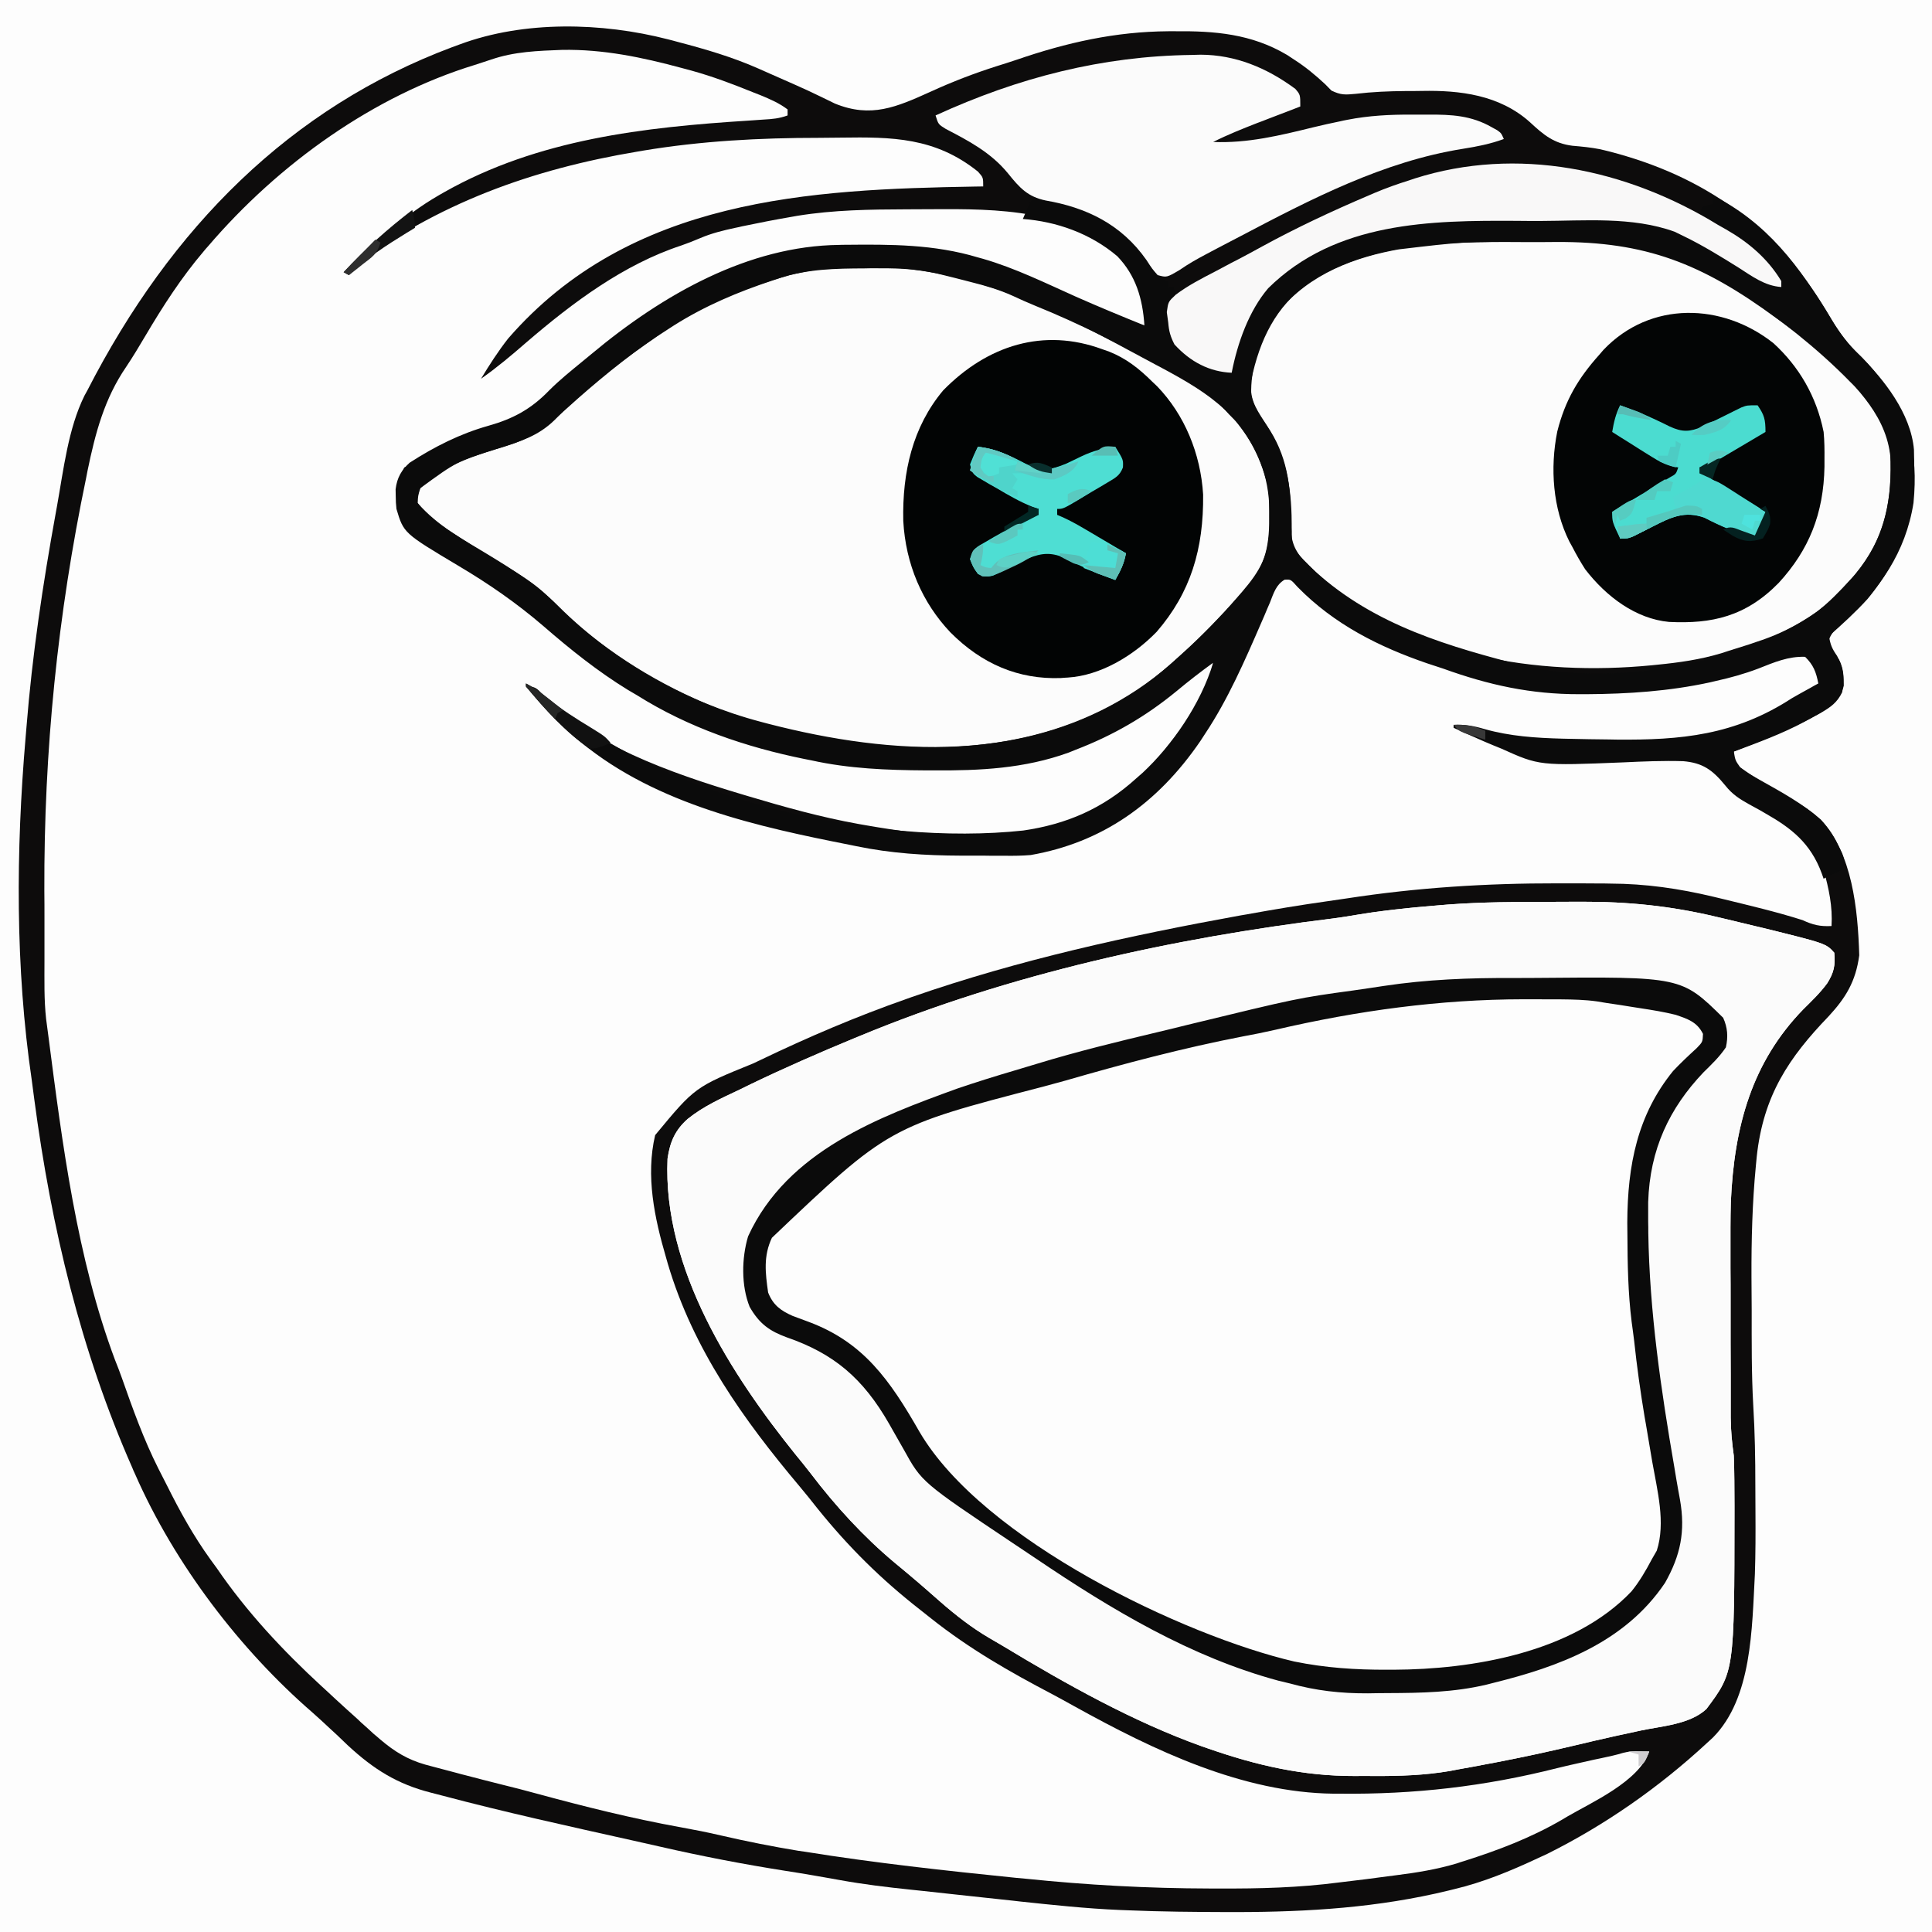 <?xml version="1.0" encoding="UTF-8"?>
<svg xmlns="http://www.w3.org/2000/svg" xmlns:xlink="http://www.w3.org/1999/xlink" width="64px" height="64px" viewBox="0 0 64 64" version="1.1">
<rect x="0" y="0" width="64" height="64" fill="#808080" stroke="none"/>
<g id="surface1">
<path style=" stroke:none;fill-rule:nonzero;fill:rgb(5.098%,4.706%,4.706%);fill-opacity:1;" d="M 0 0 C 21.121 0 42.238 0 64 0 C 64 21.121 64 42.238 64 64 C 42.879 64 21.762 64 0 64 C 0 42.879 0 21.762 0 0 Z M 0 0 "/>
<path style=" stroke:none;fill-rule:nonzero;fill:rgb(99.216%,99.216%,99.216%);fill-opacity:1;" d="M 18.625 1.652 C 19.988 1.629 21.273 1.898 22.59 2.254 C 22.695 2.281 22.801 2.309 22.91 2.34 C 23.602 2.531 24.262 2.781 24.93 3.051 C 25.016 3.086 25.098 3.117 25.188 3.152 C 25.516 3.289 25.797 3.406 26.09 3.625 C 26.09 3.691 26.09 3.754 26.09 3.824 C 25.812 3.926 25.586 3.945 25.293 3.961 C 25.184 3.969 25.078 3.977 24.965 3.984 C 24.906 3.988 24.848 3.992 24.789 3.996 C 21.355 4.215 17.82 4.605 14.707 6.371 C 14.652 6.402 14.598 6.434 14.543 6.465 C 13.395 7.125 12.414 8.039 11.469 9.016 C 11.512 8.984 11.551 8.953 11.594 8.918 C 14.492 6.715 17.664 5.602 21.109 5.023 C 21.168 5.012 21.227 5.004 21.289 4.992 C 23.23 4.668 25.172 4.566 27.133 4.566 C 27.375 4.562 27.621 4.562 27.863 4.559 C 29.543 4.535 30.977 4.547 32.395 5.684 C 32.57 5.879 32.57 5.879 32.57 6.176 C 32.434 6.176 32.434 6.176 32.297 6.18 C 26.859 6.273 20.879 6.551 16.832 11.215 C 16.504 11.633 16.215 12.082 15.934 12.547 C 16.457 12.18 16.945 11.77 17.434 11.344 C 18.988 10.008 20.668 8.758 22.566 8.133 C 22.781 8.059 22.98 7.98 23.188 7.891 C 23.57 7.727 23.957 7.633 24.359 7.547 C 24.438 7.531 24.512 7.516 24.59 7.496 C 25.129 7.383 25.672 7.277 26.215 7.184 C 26.316 7.168 26.316 7.168 26.418 7.148 C 27.621 6.953 28.82 6.938 30.031 6.934 C 30.316 6.934 30.602 6.93 30.883 6.93 C 32.969 6.918 35.57 6.91 37.199 8.598 C 37.625 9.117 37.93 9.672 37.93 10.391 C 37.926 10.52 37.918 10.648 37.91 10.781 C 37.18 10.637 36.516 10.332 35.832 10.016 C 35.605 9.914 35.379 9.809 35.152 9.707 C 35.098 9.684 35.043 9.656 34.984 9.629 C 33.754 9.07 33.754 9.07 32.48 8.656 C 32.414 8.637 32.344 8.617 32.273 8.598 C 31.184 8.297 30.129 8.199 29.008 8.203 C 28.789 8.203 28.57 8.199 28.352 8.199 C 27.109 8.191 25.863 8.316 24.691 8.789 C 24.625 8.816 24.562 8.84 24.496 8.867 C 22.617 9.621 20.93 10.695 19.348 12.055 C 19.215 12.168 19.086 12.281 18.953 12.391 C 18.695 12.609 18.438 12.832 18.184 13.051 C 18.125 13.098 18.07 13.145 18.012 13.195 C 17.883 13.309 17.758 13.426 17.633 13.547 C 17.383 13.754 17.148 13.855 16.855 13.965 C 16.691 14.027 16.691 14.027 16.523 14.094 C 16.23 14.199 15.938 14.293 15.641 14.391 C 15.039 14.59 14.504 14.898 13.949 15.219 C 13.656 15.387 13.656 15.387 13.395 15.484 C 13.168 15.91 13.172 16.379 13.219 16.859 C 13.52 17.711 14.406 18.156 15.082 18.566 C 16.059 19.168 16.984 19.809 17.875 20.559 C 21.398 23.484 25.332 25.379 29.801 25.402 C 29.926 25.406 29.926 25.406 30.055 25.406 C 30.234 25.406 30.41 25.406 30.586 25.406 C 30.852 25.41 31.117 25.41 31.383 25.414 C 32.852 25.426 34.25 25.281 35.645 24.734 C 35.734 24.699 35.82 24.668 35.91 24.633 C 37.207 24.117 38.305 23.363 39.398 22.445 C 39.984 21.953 39.984 21.953 40.188 21.953 C 40.004 23.004 39.312 23.918 38.699 24.699 C 38.602 24.824 38.602 24.824 38.508 24.957 C 37.621 26.113 36.434 26.969 35.109 27.344 C 34.965 27.387 34.965 27.387 34.82 27.426 C 32.832 27.906 30.711 27.691 28.719 27.344 C 28.586 27.32 28.586 27.32 28.449 27.297 C 27.203 27.074 25.988 26.734 24.773 26.371 C 24.672 26.34 24.672 26.34 24.566 26.309 C 22.207 25.602 19.551 24.68 17.684 22.836 C 17.684 23.102 18.043 23.371 18.203 23.551 C 19.547 25.012 21.168 25.855 22.938 26.461 C 23 26.484 23.059 26.504 23.121 26.527 C 24.84 27.125 26.594 27.582 28.367 27.934 C 28.52 27.965 28.52 27.965 28.676 27.996 C 29.797 28.219 30.914 28.246 32.047 28.25 C 32.289 28.25 32.531 28.254 32.773 28.258 C 34.988 28.273 37.004 27.621 38.625 25.855 C 38.707 25.766 38.789 25.676 38.871 25.582 C 38.977 25.465 38.977 25.465 39.082 25.344 C 40.375 23.82 41.164 21.859 41.98 19.988 C 42.02 19.902 42.059 19.812 42.098 19.723 C 42.129 19.648 42.164 19.57 42.195 19.492 C 42.289 19.309 42.289 19.309 42.461 19.113 C 42.836 19.125 43.082 19.445 43.355 19.699 C 45.207 21.379 47.547 22.02 49.816 22.641 C 49.875 22.656 49.938 22.676 50 22.691 C 50.488 22.828 50.945 22.863 51.449 22.863 C 51.566 22.863 51.566 22.863 51.688 22.863 C 51.855 22.863 52.02 22.863 52.188 22.863 C 52.434 22.859 52.684 22.863 52.93 22.863 C 54.297 22.863 55.633 22.754 56.969 22.414 C 57.055 22.395 57.137 22.371 57.223 22.352 C 57.836 22.195 58.418 21.996 59.004 21.75 C 59.289 21.652 59.5 21.621 59.797 21.66 C 59.969 21.797 59.969 21.797 60.098 21.98 C 60.145 22.039 60.188 22.098 60.234 22.156 C 60.324 22.348 60.324 22.348 60.332 22.543 C 60.125 22.961 59.605 23.105 59.227 23.285 C 58.988 23.402 58.75 23.52 58.512 23.648 C 56.848 24.535 55.414 24.637 53.605 24.586 C 53.34 24.582 53.07 24.578 52.805 24.578 C 51.566 24.57 50.336 24.555 49.121 24.27 C 48.855 24.199 48.855 24.199 48.59 24.207 C 48.945 24.355 49.301 24.5 49.656 24.645 C 49.758 24.684 49.859 24.727 49.965 24.77 C 50.109 24.828 50.109 24.828 50.258 24.887 C 50.348 24.926 50.438 24.961 50.527 25 C 50.934 25.148 51.289 25.199 51.715 25.184 C 51.816 25.18 51.914 25.176 52.016 25.176 C 52.121 25.172 52.227 25.168 52.336 25.164 C 52.617 25.156 52.902 25.152 53.184 25.145 C 53.48 25.141 53.777 25.133 54.07 25.121 C 56.293 25.039 56.293 25.039 56.914 25.641 C 56.988 25.73 57.059 25.82 57.137 25.91 C 57.492 26.348 57.957 26.566 58.426 26.828 C 60.074 27.77 60.074 27.77 60.41 28.816 C 60.582 29.438 60.711 30.023 60.672 30.676 C 60.293 30.695 60.059 30.641 59.711 30.48 C 58.84 30.203 57.953 29.996 57.074 29.781 C 56.973 29.758 56.871 29.734 56.766 29.707 C 55.621 29.434 54.512 29.273 53.34 29.27 C 53.215 29.266 53.094 29.266 52.973 29.266 C 52.582 29.262 52.188 29.262 51.797 29.262 C 51.73 29.262 51.664 29.262 51.594 29.262 C 49.242 29.258 46.938 29.402 44.605 29.762 C 44.398 29.793 44.195 29.824 43.988 29.852 C 43.098 29.977 42.211 30.125 41.324 30.285 C 41.199 30.309 41.199 30.309 41.074 30.328 C 37.395 30.996 33.766 31.789 30.207 33.027 C 30.145 33.051 30.082 33.07 30.02 33.094 C 28.371 33.672 26.77 34.355 25.184 35.117 C 25.105 35.156 25.027 35.191 24.945 35.23 C 23.02 36.012 23.02 36.012 21.703 37.602 C 21.383 38.953 21.684 40.359 22.062 41.652 C 22.082 41.723 22.102 41.789 22.121 41.859 C 22.961 44.707 24.652 47.055 26.465 49.211 C 26.676 49.461 26.879 49.715 27.082 49.973 C 28.117 51.258 29.199 52.324 30.469 53.316 C 30.594 53.418 30.719 53.516 30.844 53.613 C 32.109 54.617 33.445 55.383 34.848 56.117 C 35.098 56.25 35.344 56.387 35.59 56.523 C 38.246 57.996 41.164 59.383 44.172 59.418 C 44.238 59.418 44.309 59.418 44.379 59.418 C 46.848 59.445 49.176 59.18 51.59 58.57 C 51.996 58.469 52.406 58.383 52.816 58.289 C 52.957 58.262 53.098 58.23 53.238 58.199 C 53.297 58.184 53.355 58.172 53.414 58.16 C 53.531 58.133 53.648 58.102 53.766 58.066 C 53.949 58.016 54.113 58.012 54.305 58.016 C 54.41 58.016 54.52 58.02 54.633 58.02 C 54.305 59.008 52.719 59.707 51.918 60.176 C 51.859 60.211 51.801 60.246 51.742 60.281 C 50.707 60.883 49.625 61.293 48.504 61.648 C 48.422 61.672 48.344 61.699 48.262 61.727 C 47.594 61.926 46.926 62.035 46.238 62.121 C 46.059 62.145 45.879 62.168 45.699 62.191 C 45.391 62.234 45.078 62.273 44.766 62.309 C 44.629 62.324 44.492 62.344 44.355 62.359 C 43.035 62.531 41.727 62.566 40.398 62.559 C 40.293 62.559 40.184 62.559 40.074 62.559 C 38.031 62.555 36.008 62.445 33.969 62.234 C 33.82 62.223 33.82 62.223 33.668 62.207 C 31.328 61.969 28.988 61.715 26.66 61.34 C 26.586 61.332 26.516 61.32 26.441 61.309 C 25.586 61.168 24.738 61 23.895 60.805 C 23.445 60.699 23 60.613 22.551 60.531 C 20.945 60.242 19.355 59.844 17.773 59.414 C 17.395 59.309 17.008 59.211 16.625 59.117 C 16.219 59.016 15.812 58.91 15.41 58.805 C 15.32 58.781 15.23 58.762 15.141 58.734 C 14.871 58.664 14.602 58.594 14.332 58.52 C 14.25 58.496 14.168 58.477 14.082 58.453 C 13.508 58.289 13.078 58.031 12.605 57.629 C 12.531 57.562 12.453 57.5 12.371 57.43 C 12.277 57.344 12.277 57.344 12.18 57.254 C 12.07 57.156 12.07 57.156 11.957 57.055 C 11.848 56.949 11.848 56.949 11.73 56.844 C 11.656 56.777 11.582 56.711 11.504 56.641 C 11.258 56.418 11.012 56.191 10.77 55.965 C 10.699 55.902 10.699 55.902 10.633 55.84 C 9.371 54.676 8.172 53.398 7.18 51.945 C 7.109 51.848 7.039 51.754 6.969 51.656 C 6.414 50.887 5.961 50.07 5.531 49.207 C 5.438 49.02 5.34 48.832 5.246 48.648 C 4.758 47.68 4.395 46.664 4.031 45.629 C 3.961 45.434 3.887 45.238 3.809 45.047 C 2.547 41.676 2.066 37.906 1.602 34.316 C 1.578 34.129 1.551 33.941 1.527 33.75 C 1.457 33.113 1.473 32.465 1.473 31.824 C 1.473 31.676 1.473 31.527 1.473 31.379 C 1.473 31.07 1.473 30.758 1.473 30.445 C 1.473 30.133 1.473 29.82 1.469 29.508 C 1.453 24.867 1.91 20.359 2.852 15.84 C 2.867 15.762 2.883 15.684 2.898 15.602 C 3.16 14.332 3.461 13.203 4.18 12.152 C 4.406 11.816 4.609 11.473 4.816 11.125 C 5.402 10.133 6.008 9.195 6.742 8.332 C 6.789 8.273 6.836 8.219 6.887 8.164 C 9.254 5.395 12.406 3.168 15.723 2.152 C 15.902 2.094 16.086 2.035 16.27 1.973 C 17.043 1.707 17.816 1.684 18.625 1.652 Z M 18.625 1.652 "/>
<path style=" stroke:none;fill-rule:nonzero;fill:rgb(99.216%,99.216%,99.216%);fill-opacity:1;" d="M 0 0 C 21.121 0 42.238 0 64 0 C 64 21.121 64 42.238 64 64 C 42.879 64 21.762 64 0 64 C 0 42.879 0 21.762 0 0 Z M 15.234 1.469 C 15.109 1.516 15.109 1.516 14.98 1.562 C 9.633 3.566 5.668 7.52 2.891 12.938 C 2.859 12.992 2.828 13.051 2.797 13.109 C 2.258 14.199 2.105 15.562 1.887 16.773 C 1.867 16.879 1.867 16.879 1.848 16.988 C 1.418 19.352 1.066 21.707 0.875 24.109 C 0.867 24.215 0.855 24.32 0.848 24.43 C 0.527 28.176 0.504 32.055 1.051 35.773 C 1.078 35.992 1.109 36.207 1.137 36.426 C 1.699 40.668 2.68 44.762 4.379 48.613 C 4.422 48.719 4.422 48.719 4.473 48.828 C 5.797 51.844 7.977 54.672 10.348 56.727 C 10.551 56.906 10.75 57.09 10.949 57.277 C 11.012 57.336 11.078 57.395 11.145 57.457 C 11.27 57.574 11.395 57.695 11.516 57.812 C 12.383 58.617 13.168 59.102 14.27 59.383 C 14.391 59.414 14.512 59.445 14.633 59.477 C 16.734 60.035 18.859 60.5 20.98 60.973 C 21.273 61.039 21.57 61.105 21.863 61.172 C 23.242 61.488 24.621 61.754 26.012 61.973 C 26.617 62.066 27.223 62.172 27.828 62.281 C 28.605 62.422 29.387 62.516 30.172 62.598 C 30.309 62.613 30.445 62.629 30.582 62.641 C 30.941 62.68 31.297 62.719 31.656 62.758 C 31.945 62.789 32.238 62.82 32.527 62.852 C 32.879 62.891 33.227 62.926 33.578 62.965 C 33.645 62.973 33.711 62.98 33.777 62.988 C 34.879 63.105 35.977 63.223 37.082 63.27 C 37.176 63.273 37.27 63.277 37.363 63.281 C 38.465 63.328 39.566 63.336 40.668 63.34 C 40.828 63.34 40.828 63.34 40.992 63.34 C 43.352 63.336 45.664 63.191 47.977 62.629 C 48.074 62.605 48.074 62.605 48.168 62.582 C 49.137 62.352 50.043 61.977 50.953 61.551 C 51.051 61.504 51.148 61.461 51.25 61.414 C 53.156 60.465 54.949 59.219 56.559 57.727 C 56.621 57.672 56.68 57.613 56.746 57.555 C 58.039 56.25 58.035 53.953 58.133 52.141 C 58.156 51.461 58.156 50.781 58.152 50.102 C 58.152 49.805 58.148 49.508 58.148 49.215 C 58.148 48.32 58.133 47.434 58.078 46.543 C 58.02 45.5 58.027 44.457 58.027 43.418 C 58.023 43.043 58.023 42.668 58.02 42.293 C 58.016 41.066 58.047 39.855 58.164 38.633 C 58.176 38.527 58.184 38.418 58.195 38.309 C 58.414 36.285 59.262 35.031 60.574 33.668 C 61.137 33.059 61.473 32.52 61.59 31.645 C 61.543 30.105 61.359 28.27 60.316 27.148 C 59.707 26.617 59.012 26.238 58.324 25.852 C 58.246 25.809 58.168 25.766 58.09 25.719 C 58.02 25.68 57.953 25.641 57.879 25.602 C 57.695 25.48 57.566 25.375 57.434 25.188 C 57.434 25.09 57.434 24.996 57.434 24.895 C 57.484 24.875 57.535 24.855 57.59 24.836 C 58.461 24.496 59.332 24.152 60.164 23.695 C 60.25 23.648 60.25 23.648 60.336 23.602 C 60.641 23.426 60.859 23.273 61.023 22.934 C 61.098 22.559 61.098 22.195 60.922 21.855 C 60.801 21.68 60.801 21.68 60.672 21.523 C 60.586 21.367 60.586 21.367 60.59 21.176 C 60.711 20.883 60.895 20.746 61.121 20.551 C 62.25 19.543 63.129 18.301 63.387 16.66 C 63.551 14.957 63.227 13.863 62.273 12.531 C 62.02 12.195 61.762 11.906 61.461 11.625 C 61.055 11.242 60.789 10.785 60.496 10.289 C 58.688 7.301 56.16 5.688 53.012 4.945 C 52.703 4.883 52.398 4.855 52.086 4.828 C 51.477 4.75 51.141 4.477 50.676 4.043 C 49.668 3.141 48.355 2.988 47.109 3.012 C 46.926 3.016 46.746 3.016 46.566 3.016 C 46.008 3.02 45.457 3.043 44.902 3.109 C 44.562 3.141 44.418 3.152 44.105 3 C 44.004 2.898 44.004 2.898 43.902 2.793 C 43.57 2.484 43.25 2.219 42.879 1.98 C 42.754 1.898 42.754 1.898 42.629 1.816 C 41.449 1.117 40.227 1.023 38.918 1.035 C 38.812 1.035 38.812 1.035 38.707 1.035 C 36.949 1.047 35.344 1.406 33.664 1.984 C 33.453 2.055 33.234 2.125 33.02 2.191 C 32.27 2.43 31.547 2.707 30.824 3.039 C 29.691 3.551 28.852 3.918 27.656 3.43 C 27.512 3.359 27.367 3.289 27.223 3.219 C 26.66 2.941 26.086 2.699 25.516 2.445 C 25.383 2.387 25.25 2.328 25.121 2.27 C 24.254 1.887 23.367 1.629 22.461 1.391 C 22.352 1.359 22.238 1.332 22.121 1.301 C 19.941 0.742 17.371 0.676 15.234 1.469 Z M 15.234 1.469 "/>
<path style=" stroke:none;fill-rule:nonzero;fill:rgb(99.216%,99.216%,99.216%);fill-opacity:1;" d="M 51.379 29.875 C 51.711 29.875 52.043 29.871 52.375 29.871 C 53.922 29.867 55.344 30.008 56.859 30.371 C 57.023 30.41 57.023 30.41 57.191 30.449 C 57.508 30.523 57.82 30.602 58.133 30.676 C 58.215 30.695 58.293 30.715 58.379 30.734 C 60.488 31.254 60.488 31.254 60.762 31.559 C 60.805 31.984 60.746 32.223 60.531 32.57 C 60.293 32.895 60.008 33.164 59.73 33.441 C 58.039 35.184 57.445 37.301 57.336 39.828 C 57.32 40.379 57.324 40.93 57.324 41.48 C 57.324 41.656 57.324 41.828 57.324 42 C 57.328 42.363 57.328 42.723 57.328 43.082 C 57.328 43.543 57.328 44.004 57.328 44.465 C 57.328 44.82 57.332 45.18 57.332 45.535 C 57.332 45.707 57.332 45.875 57.332 46.047 C 57.332 46.281 57.332 46.52 57.332 46.754 C 57.332 46.824 57.332 46.895 57.332 46.965 C 57.336 47.391 57.375 47.801 57.434 48.219 C 57.457 48.766 57.453 49.316 57.457 49.863 C 57.457 49.941 57.457 50.02 57.457 50.098 C 57.453 55.375 57.453 55.375 56.527 56.613 C 55.98 57.125 55.039 57.18 54.363 57.324 C 54.129 57.375 53.891 57.426 53.656 57.477 C 53.598 57.492 53.539 57.504 53.477 57.516 C 53.039 57.613 52.602 57.715 52.164 57.82 C 51.293 58.027 50.422 58.215 49.547 58.383 C 49.445 58.402 49.344 58.422 49.238 58.441 C 48.938 58.5 48.633 58.555 48.328 58.609 C 48.227 58.629 48.125 58.648 48.02 58.668 C 47.188 58.809 46.371 58.836 45.527 58.832 C 45.309 58.828 45.086 58.832 44.867 58.832 C 43.176 58.836 41.629 58.484 40.023 57.922 C 39.957 57.898 39.891 57.879 39.82 57.852 C 37.539 57.035 35.32 55.793 33.215 54.52 C 33.07 54.434 32.922 54.348 32.773 54.262 C 32.18 53.914 31.656 53.504 31.129 53.043 C 30.969 52.902 30.809 52.762 30.648 52.621 C 30.57 52.555 30.496 52.488 30.418 52.422 C 30.152 52.195 29.887 51.973 29.621 51.754 C 28.605 50.902 27.676 49.891 26.855 48.809 C 26.688 48.59 26.516 48.383 26.344 48.172 C 24.266 45.586 21.949 42.055 22.113 38.383 C 22.195 37.812 22.375 37.426 22.781 37.066 C 23.309 36.641 23.91 36.375 24.504 36.094 C 24.629 36.031 24.754 35.973 24.879 35.91 C 26 35.371 27.133 34.875 28.277 34.402 C 28.344 34.375 28.41 34.348 28.477 34.32 C 33.457 32.254 38.879 31.074 44.152 30.426 C 44.457 30.387 44.758 30.336 45.062 30.285 C 45.586 30.199 46.113 30.137 46.645 30.082 C 46.719 30.074 46.789 30.066 46.867 30.059 C 47.121 30.035 47.375 30.012 47.629 29.992 C 47.789 29.977 47.789 29.977 47.953 29.965 C 49.094 29.879 50.234 29.875 51.379 29.875 Z M 51.379 29.875 "/>
<path style=" stroke:none;fill-rule:nonzero;fill:rgb(98.431%,98.431%,98.431%);fill-opacity:1;" d="M 51.379 29.875 C 51.711 29.875 52.043 29.871 52.375 29.871 C 53.922 29.867 55.344 30.008 56.859 30.371 C 57.023 30.41 57.023 30.41 57.191 30.449 C 57.508 30.523 57.82 30.602 58.133 30.676 C 58.215 30.695 58.293 30.715 58.379 30.734 C 60.488 31.254 60.488 31.254 60.762 31.559 C 60.805 31.984 60.746 32.223 60.531 32.57 C 60.293 32.895 60.008 33.164 59.73 33.441 C 58.039 35.184 57.445 37.301 57.336 39.828 C 57.32 40.379 57.324 40.93 57.324 41.48 C 57.324 41.656 57.324 41.828 57.324 42 C 57.328 42.363 57.328 42.723 57.328 43.082 C 57.328 43.543 57.328 44.004 57.328 44.465 C 57.328 44.82 57.332 45.18 57.332 45.535 C 57.332 45.707 57.332 45.875 57.332 46.047 C 57.332 46.281 57.332 46.52 57.332 46.754 C 57.332 46.824 57.332 46.895 57.332 46.965 C 57.336 47.391 57.375 47.801 57.434 48.219 C 57.457 48.766 57.453 49.316 57.457 49.863 C 57.457 49.941 57.457 50.02 57.457 50.098 C 57.453 55.375 57.453 55.375 56.527 56.613 C 55.98 57.125 55.039 57.18 54.363 57.324 C 54.129 57.375 53.891 57.426 53.656 57.477 C 53.598 57.492 53.539 57.504 53.477 57.516 C 53.039 57.613 52.602 57.715 52.164 57.82 C 51.293 58.027 50.422 58.215 49.547 58.383 C 49.445 58.402 49.344 58.422 49.238 58.441 C 48.938 58.5 48.633 58.555 48.328 58.609 C 48.227 58.629 48.125 58.648 48.02 58.668 C 47.188 58.809 46.371 58.836 45.527 58.832 C 45.309 58.828 45.086 58.832 44.867 58.832 C 43.176 58.836 41.629 58.484 40.023 57.922 C 39.957 57.898 39.891 57.879 39.82 57.852 C 37.539 57.035 35.32 55.793 33.215 54.52 C 33.07 54.434 32.922 54.348 32.773 54.262 C 32.18 53.914 31.656 53.504 31.129 53.043 C 30.969 52.902 30.809 52.762 30.648 52.621 C 30.57 52.555 30.496 52.488 30.418 52.422 C 30.152 52.195 29.887 51.973 29.621 51.754 C 28.605 50.902 27.676 49.891 26.855 48.809 C 26.688 48.59 26.516 48.383 26.344 48.172 C 24.266 45.586 21.949 42.055 22.113 38.383 C 22.195 37.812 22.375 37.426 22.781 37.066 C 23.309 36.641 23.91 36.375 24.504 36.094 C 24.629 36.031 24.754 35.973 24.879 35.91 C 26 35.371 27.133 34.875 28.277 34.402 C 28.344 34.375 28.41 34.348 28.477 34.32 C 33.457 32.254 38.879 31.074 44.152 30.426 C 44.457 30.387 44.758 30.336 45.062 30.285 C 45.586 30.199 46.113 30.137 46.645 30.082 C 46.719 30.074 46.789 30.066 46.867 30.059 C 47.121 30.035 47.375 30.012 47.629 29.992 C 47.789 29.977 47.789 29.977 47.953 29.965 C 49.094 29.879 50.234 29.875 51.379 29.875 Z M 42.246 34.113 C 41.891 34.195 41.535 34.266 41.176 34.332 C 39.195 34.715 37.234 35.234 35.289 35.797 C 35.047 35.863 34.801 35.93 34.559 35.996 C 29.441 37.324 29.441 37.324 25.57 41.004 C 25.285 41.609 25.352 42.164 25.445 42.816 C 25.613 43.242 25.871 43.418 26.254 43.59 C 26.438 43.66 26.617 43.727 26.801 43.793 C 28.602 44.469 29.473 45.707 30.461 47.434 C 32.57 51.031 39.234 54.191 42.871 55.039 C 43.902 55.25 44.91 55.316 45.957 55.312 C 46.031 55.312 46.102 55.312 46.172 55.312 C 48.727 55.301 52.098 54.766 54.043 52.719 C 54.309 52.391 54.52 52.031 54.719 51.652 C 54.773 51.559 54.828 51.465 54.883 51.367 C 55.184 50.438 54.898 49.367 54.734 48.43 C 54.664 48.016 54.594 47.598 54.523 47.18 C 54.508 47.102 54.496 47.02 54.48 46.938 C 54.34 46.098 54.223 45.258 54.133 44.414 C 54.105 44.207 54.082 44 54.051 43.793 C 53.93 42.828 53.914 41.863 53.91 40.887 C 53.91 40.695 53.91 40.695 53.906 40.504 C 53.914 38.582 54.246 36.93 55.422 35.48 C 55.672 35.215 55.938 34.965 56.207 34.719 C 56.402 34.516 56.402 34.516 56.414 34.25 C 56.215 33.844 55.891 33.75 55.508 33.617 C 55.129 33.523 54.75 33.461 54.363 33.402 C 54.266 33.387 54.164 33.371 54.062 33.355 C 53.785 33.309 53.508 33.266 53.23 33.227 C 53.121 33.207 53.012 33.191 52.898 33.172 C 52.504 33.117 52.113 33.109 51.719 33.105 C 51.641 33.105 51.562 33.105 51.484 33.105 C 51.234 33.102 50.984 33.102 50.734 33.102 C 50.648 33.102 50.566 33.102 50.477 33.102 C 47.695 33.105 44.969 33.48 42.246 34.113 Z M 42.246 34.113 "/>
<path style=" stroke:none;fill-rule:nonzero;fill:rgb(98.824%,98.824%,98.824%);fill-opacity:1;" d="M 32.48 9.41 C 32.586 9.441 32.586 9.441 32.691 9.473 C 34.629 10.07 36.484 11.117 38.293 12.086 C 38.426 12.156 38.426 12.156 38.559 12.227 C 40.07 13.043 41.273 13.812 41.875 15.672 C 41.906 15.773 41.906 15.773 41.938 15.879 C 41.965 15.973 41.996 16.07 42.023 16.172 C 42.047 16.488 42.043 16.809 42.047 17.129 C 42.051 17.258 42.051 17.258 42.051 17.391 C 42.059 18.367 41.742 18.91 41.148 19.602 C 41.109 19.648 41.066 19.699 41.023 19.746 C 40.402 20.473 39.758 21.141 39.047 21.758 C 38.969 21.832 38.887 21.902 38.805 21.977 C 35.875 24.539 32.219 25.051 28.598 24.621 C 26.777 24.367 24.914 23.992 23.199 23.227 C 23.137 23.199 23.074 23.172 23.008 23.141 C 21.238 22.34 19.543 21.207 18.141 19.75 C 17.711 19.324 17.219 19.035 16.719 18.73 C 16.523 18.613 16.328 18.492 16.133 18.371 C 16.039 18.312 15.945 18.258 15.848 18.195 C 15.5 17.984 15.16 17.762 14.816 17.539 C 14.723 17.473 14.625 17.41 14.523 17.344 C 14.254 17.137 14.039 16.949 13.832 16.66 C 13.824 16.406 13.824 16.406 13.922 16.172 C 14.652 15.395 15.797 15.074 16.75 14.781 C 17.523 14.539 18.047 14.227 18.648 13.625 C 18.895 13.398 19.145 13.176 19.398 12.957 C 19.465 12.898 19.531 12.836 19.602 12.777 C 20.227 12.238 20.879 11.75 21.551 11.285 C 21.695 11.188 21.836 11.082 21.98 10.98 C 23.156 10.168 24.492 9.605 25.828 9.211 C 25.93 9.18 26.035 9.148 26.141 9.117 C 28.191 8.609 30.473 8.801 32.48 9.41 Z M 32.48 9.41 "/>
<path style=" stroke:none;fill-rule:nonzero;fill:rgb(98.824%,98.824%,98.824%);fill-opacity:1;" d="M 50.902 8.012 C 51.211 8.012 51.52 8.008 51.828 8.008 C 53.91 7.996 55.559 8.207 57.352 9.457 C 57.438 9.52 57.523 9.578 57.613 9.641 C 58.914 10.547 60.152 11.488 61.285 12.645 C 61.348 12.703 61.41 12.766 61.477 12.828 C 61.988 13.352 62.543 14.199 62.617 14.992 C 62.684 16.598 62.465 17.785 61.461 19.016 C 61.402 19.09 61.344 19.164 61.281 19.238 C 60.422 20.262 59.348 20.891 58.156 21.273 C 58.086 21.297 58.012 21.32 57.938 21.348 C 57.711 21.422 57.484 21.492 57.258 21.562 C 57.18 21.586 57.098 21.613 57.016 21.641 C 56.312 21.852 55.617 21.949 54.895 22.02 C 54.805 22.031 54.805 22.031 54.711 22.039 C 50.953 22.402 46.641 21.777 43.617 18.98 C 42.832 18.203 42.832 18.203 42.793 17.832 C 42.793 17.758 42.793 17.68 42.793 17.602 C 42.789 17.52 42.789 17.434 42.789 17.348 C 42.789 17.254 42.785 17.164 42.785 17.07 C 42.75 15.852 42.523 14.934 41.867 13.941 C 41.57 13.484 41.391 13.18 41.445 12.609 C 41.734 11.227 42.27 10.156 43.344 9.375 C 45.582 7.902 48.395 8.02 50.902 8.012 Z M 50.902 8.012 "/>
<path style=" stroke:none;fill-rule:nonzero;fill:rgb(4.314%,4.314%,4.314%);fill-opacity:1;" d="M 56.734 6.469 C 58.527 7.379 59.594 8.785 60.672 10.586 C 60.957 11.055 61.246 11.426 61.625 11.797 C 62.398 12.559 63.297 13.688 63.402 14.891 C 63.469 16.859 63.086 18.367 61.863 19.844 C 61.461 20.285 61.027 20.68 60.586 21.07 C 60.637 21.363 60.684 21.48 60.855 21.727 C 61.043 22.09 61.066 22.305 61.078 22.715 C 60.965 23.164 60.641 23.387 60.297 23.621 C 60.188 23.684 60.078 23.742 59.969 23.805 C 59.906 23.836 59.848 23.871 59.789 23.902 C 59.031 24.309 58.23 24.602 57.434 24.895 C 57.484 25.188 57.484 25.188 57.645 25.418 C 58.199 25.816 58.777 26.156 59.367 26.484 C 60.023 26.855 60.543 27.254 60.891 28 C 60.938 28.09 60.98 28.184 61.027 28.277 C 61.109 28.52 61.109 28.52 61.023 28.816 C 60.809 28.926 60.809 28.926 60.586 29.012 C 60.527 29.043 60.469 29.074 60.41 29.109 C 60.391 29.051 60.371 28.992 60.348 28.934 C 59.98 27.93 59.336 27.43 58.488 26.949 C 58.426 26.914 58.363 26.879 58.301 26.84 C 58.176 26.77 58.051 26.703 57.93 26.637 C 57.617 26.461 57.387 26.316 57.152 26.02 C 56.727 25.5 56.402 25.27 55.758 25.215 C 55.102 25.195 54.441 25.223 53.785 25.254 C 50.996 25.367 50.996 25.367 49.73 24.797 C 49.645 24.762 49.559 24.727 49.469 24.691 C 49.258 24.605 49.055 24.516 48.848 24.422 C 48.781 24.391 48.711 24.363 48.641 24.332 C 48.477 24.258 48.316 24.184 48.152 24.109 C 48.152 24.078 48.152 24.047 48.152 24.012 C 48.52 23.992 48.824 24.047 49.18 24.152 C 50.027 24.391 50.879 24.445 51.754 24.469 C 51.812 24.469 51.875 24.473 51.938 24.473 C 52.406 24.484 52.871 24.492 53.336 24.496 C 53.438 24.496 53.438 24.496 53.543 24.5 C 55.684 24.52 57.469 24.359 59.359 23.129 C 59.527 23.031 59.699 22.938 59.867 22.844 C 59.938 22.805 60.012 22.766 60.082 22.723 C 60.133 22.695 60.184 22.668 60.234 22.641 C 60.16 22.254 60.07 22.027 59.797 21.758 C 59.238 21.738 58.77 21.941 58.246 22.148 C 57.781 22.324 57.316 22.453 56.836 22.559 C 56.738 22.582 56.738 22.582 56.641 22.605 C 55.293 22.898 53.93 22.988 52.562 22.996 C 52.441 22.996 52.441 22.996 52.316 22.996 C 50.719 23 49.32 22.695 47.805 22.148 C 47.625 22.09 47.449 22.031 47.273 21.973 C 45.703 21.434 44.207 20.695 42.98 19.441 C 42.758 19.191 42.758 19.191 42.555 19.203 C 42.273 19.367 42.191 19.648 42.07 19.957 C 42.008 20.102 41.945 20.242 41.887 20.387 C 41.852 20.465 41.82 20.543 41.785 20.621 C 41.234 21.891 40.676 23.172 39.922 24.305 C 39.871 24.387 39.816 24.469 39.762 24.551 C 38.332 26.641 36.488 27.914 34.145 28.324 C 33.859 28.348 33.578 28.352 33.293 28.348 C 33.215 28.348 33.137 28.348 33.055 28.348 C 32.891 28.348 32.73 28.348 32.566 28.344 C 32.32 28.344 32.07 28.344 31.824 28.344 C 30.652 28.34 29.52 28.27 28.367 28.031 C 28.305 28.02 28.238 28.004 28.176 27.992 C 25.152 27.395 21.773 26.664 19.262 24.602 C 19.18 24.535 19.102 24.469 19.02 24.402 C 18.438 23.902 17.93 23.324 17.422 22.738 C 17.738 22.738 17.77 22.793 17.996 23.02 C 21.902 26.516 28.996 28.039 33.898 27.512 C 35.316 27.305 36.527 26.797 37.648 25.777 C 37.715 25.719 37.781 25.66 37.848 25.602 C 38.828 24.691 39.781 23.312 40.188 21.953 C 39.773 22.254 39.375 22.562 38.98 22.891 C 37.941 23.746 36.863 24.363 35.645 24.832 C 35.562 24.863 35.484 24.895 35.402 24.93 C 33.938 25.461 32.453 25.531 30.926 25.52 C 30.793 25.52 30.793 25.52 30.66 25.52 C 29.383 25.512 28.133 25.465 26.879 25.188 C 26.801 25.172 26.723 25.156 26.641 25.141 C 24.715 24.75 22.809 24.105 21.102 23.031 C 21 22.973 20.898 22.914 20.797 22.852 C 19.809 22.246 18.895 21.516 18.004 20.742 C 17.109 19.973 16.18 19.332 15.184 18.742 C 13.371 17.66 13.371 17.66 13.133 16.859 C 13.113 16.652 13.113 16.652 13.109 16.43 C 13.105 16.32 13.105 16.32 13.105 16.207 C 13.152 15.82 13.301 15.57 13.57 15.328 C 14.398 14.793 15.246 14.367 16.176 14.105 C 16.98 13.879 17.586 13.562 18.195 12.93 C 18.539 12.586 18.91 12.289 19.281 11.984 C 19.387 11.898 19.492 11.812 19.598 11.723 C 21.961 9.75 24.797 8.145 27.801 8.113 C 27.871 8.109 27.941 8.109 28.012 8.109 C 29.504 8.094 30.941 8.09 32.395 8.527 C 32.48 8.551 32.48 8.551 32.566 8.574 C 33.621 8.879 34.629 9.375 35.641 9.828 C 36.391 10.16 37.148 10.473 37.91 10.781 C 37.852 9.883 37.621 9.121 37.012 8.488 C 36.121 7.73 34.992 7.336 33.883 7.254 C 34.133 6.676 34.133 6.676 34.234 6.566 C 35.34 6.457 36.625 7.059 37.461 7.836 C 37.793 8.195 38.09 8.59 38.348 9.016 C 38.348 9.082 38.348 9.145 38.348 9.211 C 38.465 9.246 38.578 9.277 38.699 9.312 C 38.699 9.375 38.699 9.441 38.699 9.508 C 38.754 9.508 38.812 9.508 38.871 9.508 C 38.902 9.605 38.93 9.699 38.961 9.801 C 38.902 9.867 38.844 9.93 38.785 9.996 C 38.75 10.492 38.797 10.906 38.961 11.367 C 39.402 11.91 40.164 12.23 40.801 12.348 C 40.809 12.234 40.816 12.121 40.824 12.004 C 40.941 10.957 41.531 9.93 42.215 9.23 C 44.562 7.203 47.605 7.203 50.434 7.223 C 50.699 7.223 50.965 7.223 51.23 7.223 C 54.805 7.215 54.805 7.215 55.984 7.84 C 56.059 7.879 56.137 7.918 56.215 7.957 C 56.816 8.266 57.398 8.617 57.973 8.988 C 58.312 9.211 58.629 9.383 59.008 9.508 C 58.277 8.371 57.387 7.785 56.297 7.156 C 56.324 7.059 56.352 6.961 56.383 6.859 C 56.562 6.793 56.562 6.793 56.734 6.762 C 56.734 6.664 56.734 6.57 56.734 6.469 Z M 46.324 8.262 C 46.258 8.277 46.188 8.289 46.117 8.301 C 44.605 8.602 43.148 9.215 42.148 10.578 C 41.715 11.289 41.418 12.223 41.449 13.09 C 41.531 13.484 41.73 13.766 41.953 14.082 C 42.637 15.055 42.773 16.094 42.754 17.301 C 42.758 17.863 42.832 18.168 43.191 18.57 C 45.141 20.531 47.574 21.297 50.078 21.953 C 50.152 21.973 50.227 21.996 50.305 22.016 C 53.27 22.766 57.633 22.059 60.195 20.262 C 60.59 19.949 60.941 19.59 61.285 19.211 C 61.371 19.121 61.371 19.121 61.457 19.027 C 62.355 17.98 62.66 16.715 62.633 15.301 C 62.566 13.836 61.508 12.844 60.594 11.922 C 60.148 11.488 59.656 11.133 59.164 10.773 C 59.059 10.699 58.953 10.621 58.848 10.543 C 56.375 8.727 54.52 8 51.555 8.016 C 51.242 8.02 50.93 8.02 50.617 8.02 C 48.465 8.008 48.465 8.008 46.324 8.262 Z M 25.828 9.211 C 25.75 9.238 25.668 9.266 25.586 9.293 C 24.445 9.672 23.363 10.125 22.324 10.781 C 22.27 10.816 22.215 10.852 22.16 10.887 C 21.094 11.562 20.109 12.352 19.145 13.199 C 19.094 13.246 19.043 13.293 18.988 13.34 C 18.773 13.527 18.562 13.719 18.359 13.926 C 17.824 14.445 17.23 14.625 16.562 14.836 C 15.141 15.281 15.141 15.281 13.922 16.172 C 13.848 16.426 13.848 16.426 13.832 16.66 C 14.496 17.422 15.336 17.867 16.16 18.367 C 16.992 18.875 17.789 19.367 18.496 20.078 C 20.387 21.969 22.754 23.266 25.215 23.914 C 25.293 23.934 25.371 23.957 25.453 23.977 C 29.559 25.035 34.117 25.316 37.84 22.754 C 38.262 22.449 38.656 22.113 39.047 21.758 C 39.094 21.715 39.141 21.672 39.188 21.629 C 39.836 21.039 40.441 20.41 41.035 19.754 C 41.094 19.688 41.152 19.621 41.215 19.555 C 41.961 18.715 42.051 18.078 42.051 16.926 C 42.035 15.738 41.652 14.832 40.941 13.953 C 40.867 13.879 40.789 13.801 40.711 13.723 C 40.668 13.672 40.621 13.621 40.574 13.57 C 40.066 13.035 39.504 12.711 38.879 12.375 C 38.77 12.312 38.66 12.254 38.555 12.195 C 37.16 11.434 35.746 10.715 34.285 10.125 C 34.035 10.023 33.793 9.914 33.551 9.801 C 33.102 9.598 32.652 9.465 32.18 9.348 C 32.105 9.328 32.027 9.309 31.953 9.289 C 31.719 9.227 31.488 9.172 31.254 9.113 C 31.145 9.086 31.145 9.086 31.035 9.059 C 30.305 8.887 29.578 8.883 28.836 8.887 C 28.738 8.887 28.738 8.887 28.637 8.891 C 27.68 8.895 26.754 8.91 25.828 9.211 Z M 25.828 9.211 "/>
<path style=" stroke:none;fill-rule:nonzero;fill:rgb(0.784%,1.569%,1.569%);fill-opacity:1;" d="M 36.508 11.566 C 36.586 11.594 36.66 11.621 36.742 11.648 C 37.301 11.871 37.727 12.203 38.172 12.645 C 38.254 12.723 38.254 12.723 38.336 12.801 C 39.234 13.734 39.773 15.02 39.855 16.383 C 39.875 18.18 39.445 19.625 38.316 20.93 C 37.535 21.734 36.445 22.379 35.371 22.445 C 35.293 22.449 35.219 22.453 35.141 22.461 C 33.738 22.512 32.527 21.996 31.484 20.949 C 30.551 19.965 30 18.691 29.922 17.254 C 29.887 15.641 30.23 14.145 31.242 12.934 C 32.723 11.422 34.582 10.859 36.508 11.566 Z M 36.508 11.566 "/>
<path style=" stroke:none;fill-rule:nonzero;fill:rgb(1.176%,1.961%,1.961%);fill-opacity:1;" d="M 58.746 11.367 C 59.586 12.133 60.172 13.121 60.41 14.309 C 60.438 14.609 60.441 14.906 60.438 15.211 C 60.438 15.332 60.438 15.332 60.438 15.457 C 60.41 17.023 59.922 18.219 58.922 19.309 C 57.832 20.422 56.715 20.672 55.289 20.602 C 54.195 20.5 53.215 19.773 52.512 18.859 C 52.359 18.621 52.223 18.383 52.094 18.133 C 52.059 18.07 52.023 18.004 51.988 17.941 C 51.438 16.844 51.344 15.508 51.586 14.297 C 51.848 13.254 52.285 12.527 52.969 11.762 C 53.02 11.703 53.066 11.648 53.117 11.59 C 54.672 9.957 57.059 10.031 58.746 11.367 Z M 58.746 11.367 "/>
<path style=" stroke:none;fill-rule:nonzero;fill:rgb(4.314%,4.314%,4.314%);fill-opacity:1;" d="M 50.109 32.398 C 50.355 32.398 50.602 32.398 50.848 32.395 C 55.699 32.352 55.699 32.352 57.082 33.715 C 57.23 34.043 57.25 34.344 57.172 34.695 C 56.957 35.016 56.691 35.266 56.426 35.527 C 55.305 36.707 54.652 38.066 54.598 39.824 C 54.598 40.039 54.598 40.258 54.598 40.477 C 54.602 40.598 54.602 40.715 54.602 40.836 C 54.641 43.441 55.023 46.051 55.465 48.605 C 55.484 48.73 55.508 48.855 55.527 48.98 C 55.566 49.215 55.609 49.445 55.652 49.68 C 55.836 50.734 55.668 51.527 55.156 52.434 C 53.812 54.434 51.594 55.219 49.492 55.742 C 49.41 55.762 49.328 55.785 49.246 55.805 C 48.164 56.062 47.086 56.082 45.988 56.086 C 45.762 56.086 45.539 56.09 45.316 56.094 C 44.414 56.098 43.602 56.008 42.727 55.766 C 42.602 55.738 42.477 55.707 42.352 55.676 C 39.457 54.895 36.84 53.336 34.305 51.621 C 34.051 51.449 33.797 51.281 33.539 51.109 C 30.535 49.098 30.535 49.098 29.941 48.023 C 29.816 47.801 29.688 47.574 29.559 47.352 C 29.527 47.293 29.492 47.234 29.457 47.172 C 28.582 45.641 27.609 44.836 26.062 44.301 C 25.504 44.098 25.152 43.855 24.832 43.289 C 24.551 42.586 24.566 41.68 24.781 40.957 C 26.078 38.113 29.176 36.984 31.695 36.066 C 32.332 35.848 32.977 35.648 33.625 35.457 C 33.871 35.383 34.121 35.309 34.367 35.234 C 35.684 34.832 37.016 34.508 38.348 34.191 C 38.68 34.113 39.012 34.031 39.34 33.949 C 42.992 33.062 42.992 33.062 44.836 32.809 C 45.172 32.762 45.508 32.711 45.844 32.66 C 47.266 32.445 48.676 32.391 50.109 32.398 Z M 42.246 34.113 C 41.891 34.195 41.535 34.266 41.176 34.332 C 39.195 34.715 37.234 35.234 35.289 35.797 C 35.047 35.863 34.801 35.93 34.559 35.996 C 29.441 37.324 29.441 37.324 25.57 41.004 C 25.285 41.609 25.352 42.164 25.445 42.816 C 25.613 43.242 25.871 43.418 26.254 43.59 C 26.438 43.66 26.617 43.727 26.801 43.793 C 28.602 44.469 29.473 45.707 30.461 47.434 C 32.57 51.031 39.234 54.191 42.871 55.039 C 43.902 55.25 44.91 55.316 45.957 55.312 C 46.031 55.312 46.102 55.312 46.172 55.312 C 48.727 55.301 52.098 54.766 54.043 52.719 C 54.309 52.391 54.52 52.031 54.719 51.652 C 54.773 51.559 54.828 51.465 54.883 51.367 C 55.184 50.438 54.898 49.367 54.734 48.43 C 54.664 48.016 54.594 47.598 54.523 47.18 C 54.508 47.102 54.496 47.02 54.48 46.938 C 54.34 46.098 54.223 45.258 54.133 44.414 C 54.105 44.207 54.082 44 54.051 43.793 C 53.93 42.828 53.914 41.863 53.91 40.887 C 53.91 40.695 53.91 40.695 53.906 40.504 C 53.914 38.582 54.246 36.93 55.422 35.48 C 55.672 35.215 55.938 34.965 56.207 34.719 C 56.402 34.516 56.402 34.516 56.414 34.25 C 56.215 33.844 55.891 33.75 55.508 33.617 C 55.129 33.523 54.75 33.461 54.363 33.402 C 54.266 33.387 54.164 33.371 54.062 33.355 C 53.785 33.309 53.508 33.266 53.23 33.227 C 53.121 33.207 53.012 33.191 52.898 33.172 C 52.504 33.117 52.113 33.109 51.719 33.105 C 51.641 33.105 51.562 33.105 51.484 33.105 C 51.234 33.102 50.984 33.102 50.734 33.102 C 50.648 33.102 50.566 33.102 50.477 33.102 C 47.695 33.105 44.969 33.48 42.246 34.113 Z M 42.246 34.113 "/>
<path style=" stroke:none;fill-rule:nonzero;fill:rgb(98.431%,98.431%,98.431%);fill-opacity:1;" d="M 39.477 1.82 C 39.574 1.816 39.672 1.816 39.773 1.812 C 40.918 1.816 41.961 2.242 42.91 2.945 C 43.074 3.137 43.074 3.137 43.074 3.527 C 43.008 3.555 42.945 3.578 42.875 3.605 C 42.574 3.719 42.277 3.836 41.977 3.949 C 41.82 4.012 41.82 4.012 41.66 4.07 C 41.16 4.266 40.668 4.461 40.188 4.703 C 41.328 4.75 42.402 4.488 43.512 4.215 C 43.805 4.145 44.098 4.078 44.387 4.02 C 44.469 4 44.547 3.984 44.629 3.969 C 45.348 3.828 46.047 3.793 46.77 3.797 C 46.957 3.797 47.141 3.797 47.328 3.797 C 48.074 3.793 48.738 3.824 49.418 4.215 C 49.477 4.246 49.531 4.277 49.594 4.312 C 49.73 4.41 49.73 4.41 49.816 4.605 C 49.367 4.77 48.926 4.855 48.457 4.93 C 45.832 5.348 43.445 6.586 41.062 7.84 C 40.902 7.926 40.742 8.008 40.582 8.09 C 40.434 8.168 40.285 8.246 40.137 8.324 C 40.039 8.375 40.039 8.375 39.938 8.43 C 39.641 8.586 39.355 8.75 39.074 8.945 C 38.648 9.195 38.648 9.195 38.348 9.113 C 38.164 8.902 38.164 8.902 37.98 8.617 C 37.137 7.414 35.965 6.871 34.637 6.641 C 34.047 6.516 33.781 6.23 33.387 5.738 C 32.82 5.047 32.078 4.66 31.328 4.27 C 31.082 4.117 31.082 4.117 30.992 3.824 C 33.738 2.566 36.504 1.859 39.477 1.82 Z M 39.477 1.82 "/>
<path style=" stroke:none;fill-rule:nonzero;fill:rgb(97.647%,97.255%,97.255%);fill-opacity:1;" d="M 56.91 7.449 C 56.996 7.5 57.086 7.551 57.18 7.602 C 57.898 8.012 58.555 8.555 59.008 9.312 C 59.008 9.375 59.008 9.441 59.008 9.508 C 58.457 9.469 58.047 9.156 57.582 8.859 C 56.992 8.492 56.406 8.129 55.785 7.828 C 55.684 7.777 55.578 7.727 55.473 7.676 C 54.074 7.168 52.484 7.316 51.031 7.32 C 50.766 7.32 50.5 7.32 50.234 7.316 C 47.414 7.301 44.25 7.332 42.008 9.551 C 41.371 10.301 40.996 11.352 40.801 12.348 C 40.062 12.316 39.434 11.988 38.906 11.41 C 38.773 11.152 38.723 10.977 38.699 10.684 C 38.684 10.57 38.668 10.457 38.652 10.34 C 38.699 9.996 38.699 9.996 38.949 9.762 C 39.355 9.457 39.797 9.23 40.242 9 C 40.422 8.902 40.602 8.809 40.785 8.711 C 40.875 8.664 40.965 8.617 41.059 8.57 C 41.305 8.441 41.547 8.309 41.789 8.176 C 42.953 7.539 44.141 6.984 45.352 6.469 C 45.414 6.441 45.477 6.414 45.543 6.387 C 45.914 6.23 46.285 6.098 46.664 5.98 C 46.734 5.957 46.801 5.934 46.871 5.91 C 50.25 4.84 53.863 5.582 56.91 7.449 Z M 56.91 7.449 "/>
<path style=" stroke:none;fill-rule:nonzero;fill:rgb(29.412%,86.275%,81.569%);fill-opacity:1;" d="M 53.668 13.426 C 54.047 13.562 54.422 13.703 54.785 13.875 C 54.844 13.902 54.902 13.93 54.961 13.957 C 55.074 14.012 55.191 14.066 55.305 14.125 C 55.734 14.324 55.977 14.309 56.406 14.129 C 56.504 14.078 56.504 14.078 56.602 14.031 C 56.676 13.996 56.746 13.961 56.82 13.926 C 56.973 13.852 57.121 13.777 57.27 13.703 C 57.344 13.668 57.414 13.633 57.488 13.594 C 57.555 13.562 57.617 13.531 57.688 13.496 C 57.871 13.426 57.871 13.426 58.223 13.426 C 58.445 13.75 58.484 13.891 58.484 14.309 C 58.152 14.508 57.82 14.703 57.488 14.898 C 57.395 14.953 57.301 15.008 57.203 15.066 C 57.113 15.121 57.02 15.172 56.93 15.227 C 56.844 15.277 56.762 15.328 56.676 15.379 C 56.469 15.484 56.469 15.484 56.297 15.484 C 56.504 15.746 56.73 15.898 57.004 16.066 C 57.09 16.117 57.176 16.168 57.266 16.223 C 57.355 16.277 57.445 16.332 57.539 16.387 C 57.629 16.441 57.719 16.496 57.812 16.551 C 58.035 16.688 58.262 16.82 58.484 16.957 C 58.418 17.297 58.301 17.543 58.133 17.836 C 57.555 17.66 57.012 17.434 56.469 17.152 C 55.809 16.906 55.34 17.141 54.742 17.445 C 54.594 17.52 54.445 17.594 54.301 17.668 C 54.234 17.699 54.172 17.73 54.105 17.766 C 53.93 17.836 53.93 17.836 53.668 17.836 C 53.406 17.285 53.406 17.285 53.406 16.957 C 53.469 16.918 53.531 16.879 53.598 16.84 C 53.883 16.672 54.168 16.5 54.453 16.332 C 54.551 16.273 54.652 16.211 54.754 16.152 C 54.848 16.094 54.941 16.039 55.039 15.98 C 55.125 15.926 55.215 15.875 55.305 15.82 C 55.52 15.703 55.52 15.703 55.594 15.484 C 55.531 15.473 55.469 15.465 55.402 15.453 C 55.145 15.383 54.961 15.285 54.73 15.141 C 54.652 15.094 54.578 15.047 54.496 14.996 C 54.418 14.945 54.336 14.895 54.254 14.844 C 54.133 14.766 54.133 14.766 54.008 14.688 C 53.809 14.562 53.605 14.438 53.406 14.309 C 53.461 13.98 53.523 13.719 53.668 13.426 Z M 53.668 13.426 "/>
<path style=" stroke:none;fill-rule:nonzero;fill:rgb(30.588%,87.059%,82.745%);fill-opacity:1;" d="M 32.395 14.801 C 32.969 14.859 33.43 15.082 33.949 15.352 C 34.488 15.617 34.781 15.586 35.336 15.352 C 35.504 15.273 35.672 15.191 35.84 15.109 C 36.215 14.934 36.543 14.848 36.945 14.801 C 37.211 15.227 37.211 15.227 37.199 15.484 C 37.09 15.766 36.941 15.832 36.699 15.977 C 36.613 16.027 36.527 16.082 36.438 16.133 C 36.348 16.188 36.258 16.238 36.164 16.293 C 36.074 16.348 35.984 16.402 35.891 16.457 C 35.223 16.859 35.223 16.859 35.02 16.859 C 35.02 16.922 35.02 16.988 35.02 17.055 C 35.082 17.082 35.148 17.109 35.211 17.137 C 35.449 17.246 35.676 17.371 35.902 17.504 C 35.984 17.551 36.066 17.602 36.148 17.648 C 36.234 17.699 36.316 17.75 36.406 17.801 C 36.492 17.852 36.578 17.902 36.664 17.953 C 36.875 18.078 37.086 18.203 37.297 18.328 C 37.23 18.668 37.113 18.914 36.945 19.211 C 36.57 19.078 36.199 18.938 35.836 18.762 C 35.777 18.734 35.723 18.707 35.664 18.68 C 35.551 18.625 35.438 18.57 35.328 18.512 C 34.859 18.289 34.523 18.305 34.051 18.5 C 33.789 18.621 33.531 18.75 33.273 18.883 C 33.18 18.926 33.18 18.926 33.082 18.977 C 33.027 19.004 32.969 19.031 32.91 19.062 C 32.703 19.125 32.594 19.102 32.395 19.016 C 32.234 18.781 32.234 18.781 32.133 18.523 C 32.242 18.145 32.352 18.125 32.66 17.945 C 32.75 17.891 32.84 17.84 32.934 17.785 C 33.027 17.73 33.121 17.68 33.219 17.625 C 33.312 17.57 33.41 17.516 33.504 17.457 C 34.207 17.055 34.207 17.055 34.406 17.055 C 34.406 16.988 34.406 16.926 34.406 16.859 C 34.34 16.836 34.27 16.812 34.199 16.789 C 33.789 16.625 33.41 16.406 33.023 16.176 C 32.945 16.133 32.871 16.09 32.793 16.047 C 32.684 15.984 32.684 15.984 32.574 15.918 C 32.508 15.879 32.441 15.84 32.375 15.801 C 32.219 15.68 32.219 15.68 32.133 15.387 C 32.258 15.074 32.258 15.074 32.395 14.801 Z M 32.395 14.801 "/>
<path style=" stroke:none;fill-rule:nonzero;fill:rgb(30.98%,85.098%,81.569%);fill-opacity:1;" d="M 56.5 15.852 C 56.766 15.883 56.926 15.965 57.16 16.113 C 57.238 16.16 57.312 16.211 57.395 16.262 C 57.473 16.312 57.555 16.363 57.637 16.418 C 57.719 16.469 57.801 16.52 57.883 16.574 C 58.086 16.699 58.285 16.828 58.484 16.957 C 58.418 17.297 58.301 17.543 58.133 17.836 C 57.555 17.66 57.012 17.434 56.469 17.152 C 55.809 16.906 55.34 17.141 54.742 17.445 C 54.594 17.52 54.445 17.594 54.301 17.668 C 54.234 17.699 54.172 17.73 54.105 17.766 C 53.93 17.836 53.93 17.836 53.668 17.836 C 53.641 17.707 53.609 17.578 53.582 17.445 C 54.059 17.398 54.059 17.398 54.543 17.348 C 54.543 17.281 54.543 17.219 54.543 17.152 C 54.863 17.055 55.18 16.957 55.508 16.859 C 55.48 16.727 55.449 16.598 55.422 16.465 C 55.469 16.441 55.516 16.414 55.566 16.387 C 55.629 16.352 55.695 16.316 55.758 16.281 C 55.82 16.246 55.887 16.215 55.949 16.18 C 56.477 15.852 56.477 15.852 56.5 15.852 Z M 56.5 15.852 "/>
<path style=" stroke:none;fill-rule:nonzero;fill:rgb(30.98%,83.137%,79.608%);fill-opacity:1;" d="M 32.395 14.801 C 32.969 14.859 33.43 15.082 33.949 15.352 C 34.348 15.547 34.59 15.621 35.02 15.484 C 35.09 15.469 35.156 15.449 35.227 15.434 C 35.312 15.406 35.312 15.406 35.402 15.383 C 35.508 15.352 35.613 15.32 35.723 15.289 C 35.566 15.633 35.25 15.758 34.934 15.879 C 34.621 15.887 34.34 15.84 34.059 15.68 C 33.883 15.676 33.707 15.676 33.531 15.68 C 33.59 15.746 33.648 15.812 33.707 15.879 C 33.621 16.023 33.621 16.023 33.531 16.172 C 33.59 16.203 33.648 16.234 33.707 16.27 C 33.707 16.336 33.707 16.398 33.707 16.465 C 33.309 16.332 32.98 16.152 32.625 15.914 C 32.531 15.852 32.438 15.789 32.344 15.727 C 32.238 15.656 32.238 15.656 32.133 15.582 C 32.297 15.02 32.297 15.02 32.395 14.801 Z M 32.395 14.801 "/>
<path style=" stroke:none;fill-rule:nonzero;fill:rgb(30.196%,87.059%,83.529%);fill-opacity:1;" d="M 36.16 17.938 C 36.281 17.965 36.406 17.992 36.531 18.02 C 36.602 18.039 36.668 18.055 36.738 18.07 C 36.945 18.133 37.113 18.215 37.297 18.328 C 37.242 18.668 37.113 18.918 36.945 19.211 C 36.598 19.078 36.246 18.949 35.895 18.816 C 36.059 18.156 36.059 18.156 36.16 17.938 Z M 36.16 17.938 "/>
<path style=" stroke:none;fill-rule:nonzero;fill:rgb(6.667%,6.667%,6.667%);fill-opacity:1;" d="M 17.422 22.641 C 17.688 22.777 17.91 22.941 18.145 23.137 C 18.605 23.504 19.086 23.809 19.582 24.109 C 20.031 24.387 20.031 24.387 20.223 24.602 C 19.969 24.723 19.805 24.797 19.523 24.797 C 18.73 24.246 18.051 23.508 17.422 22.738 C 17.422 22.707 17.422 22.672 17.422 22.641 Z M 17.422 22.641 "/>
<path style=" stroke:none;fill-rule:nonzero;fill:rgb(7.451%,7.451%,7.451%);fill-opacity:1;" d="M 13.656 6.957 C 13.707 7.16 13.746 7.336 13.746 7.547 C 13.652 7.602 13.562 7.656 13.469 7.715 C 12.789 8.133 12.145 8.547 11.559 9.113 C 11.5 9.082 11.441 9.051 11.383 9.016 C 12.094 8.246 12.84 7.582 13.656 6.957 Z M 13.656 6.957 "/>
<path style=" stroke:none;fill-rule:nonzero;fill:rgb(37.647%,75.686%,72.941%);fill-opacity:1;" d="M 32.57 18.035 C 32.57 18.289 32.543 18.477 32.48 18.719 C 32.641 18.797 32.641 18.797 32.832 18.816 C 32.867 18.773 32.902 18.734 32.941 18.688 C 33.289 18.312 33.938 18.297 34.406 18.23 C 34.105 18.516 33.766 18.68 33.402 18.844 C 33.344 18.871 33.285 18.898 33.227 18.926 C 32.988 19.031 32.797 19.117 32.539 19.094 C 32.309 18.965 32.234 18.781 32.133 18.523 C 32.219 18.23 32.219 18.23 32.398 18.113 C 32.457 18.086 32.512 18.062 32.57 18.035 Z M 32.57 18.035 "/>
<path style=" stroke:none;fill-rule:nonzero;fill:rgb(33.333%,78.431%,74.118%);fill-opacity:1;" d="M 55.895 16.746 C 56.207 16.758 56.207 16.758 56.383 16.859 C 56.383 16.922 56.383 16.988 56.383 17.055 C 56.27 17.047 56.16 17.039 56.043 17.027 C 55.547 17.027 55.172 17.215 54.73 17.445 C 54.586 17.52 54.438 17.594 54.293 17.668 C 54.23 17.699 54.168 17.73 54.102 17.766 C 53.93 17.836 53.93 17.836 53.668 17.836 C 53.641 17.707 53.609 17.578 53.582 17.445 C 54.059 17.398 54.059 17.398 54.543 17.348 C 54.543 17.281 54.543 17.219 54.543 17.152 C 54.613 17.133 54.68 17.113 54.754 17.09 C 54.84 17.062 54.93 17.039 55.02 17.012 C 55.109 16.984 55.195 16.957 55.289 16.93 C 55.828 16.75 55.828 16.75 55.895 16.746 Z M 55.895 16.746 "/>
<path style=" stroke:none;fill-rule:nonzero;fill:rgb(38.039%,78.824%,76.078%);fill-opacity:1;" d="M 32.395 14.801 C 32.855 14.852 33.203 14.973 33.621 15.191 C 33.27 15.348 33.004 15.219 32.656 15.094 C 32.609 15.297 32.57 15.469 32.57 15.68 C 32.684 15.715 32.801 15.746 32.918 15.781 C 32.918 15.844 32.918 15.91 32.918 15.977 C 32.621 15.871 32.395 15.777 32.133 15.582 C 32.297 15.02 32.297 15.02 32.395 14.801 Z M 32.395 14.801 "/>
<path style=" stroke:none;fill-rule:nonzero;fill:rgb(31.373%,87.843%,83.529%);fill-opacity:1;" d="M 32.656 14.996 C 32.836 15.035 33.012 15.086 33.188 15.137 C 33.332 15.18 33.332 15.18 33.48 15.223 C 33.555 15.242 33.629 15.266 33.707 15.289 C 33.707 15.32 33.707 15.355 33.707 15.387 C 33.504 15.418 33.305 15.453 33.094 15.484 C 33.094 15.551 33.094 15.613 33.094 15.68 C 32.938 15.75 32.938 15.75 32.746 15.781 C 32.586 15.664 32.586 15.664 32.48 15.484 C 32.504 15.277 32.523 15.145 32.656 14.996 Z M 32.656 14.996 "/>
<path style=" stroke:none;fill-rule:nonzero;fill:rgb(36.078%,78.824%,76.471%);fill-opacity:1;" d="M 33.707 15.289 C 33.785 15.324 33.785 15.324 33.859 15.355 C 34.289 15.531 34.57 15.625 35.02 15.484 C 35.148 15.449 35.277 15.414 35.402 15.383 C 35.508 15.352 35.613 15.32 35.723 15.289 C 35.566 15.633 35.25 15.758 34.934 15.879 C 34.484 15.902 34.043 15.73 33.621 15.582 C 33.648 15.488 33.676 15.391 33.707 15.289 Z M 33.707 15.289 "/>
<path style=" stroke:none;fill-rule:nonzero;fill:rgb(36.863%,74.902%,71.373%);fill-opacity:1;" d="M 36.684 18.035 C 36.988 18.18 36.988 18.18 37.297 18.328 C 37.242 18.668 37.113 18.918 36.945 19.211 C 36.82 19.164 36.695 19.121 36.57 19.074 C 36.465 19.039 36.465 19.039 36.355 19 C 36.16 18.914 36.16 18.914 35.895 18.719 C 36.242 18.754 36.59 18.785 36.945 18.816 C 36.977 18.656 37.004 18.496 37.035 18.328 C 36.918 18.297 36.805 18.262 36.684 18.23 C 36.684 18.164 36.684 18.102 36.684 18.035 Z M 36.684 18.035 "/>
<path style=" stroke:none;fill-rule:nonzero;fill:rgb(1.569%,12.941%,12.549%);fill-opacity:1;" d="M 58.484 16.758 C 58.602 16.977 58.664 17.098 58.637 17.355 C 58.57 17.543 58.57 17.543 58.398 17.836 C 58 17.973 57.758 17.949 57.395 17.746 C 57.289 17.68 57.188 17.613 57.082 17.543 C 57.332 17.406 57.449 17.492 57.707 17.586 C 57.785 17.613 57.867 17.645 57.949 17.672 C 58.012 17.695 58.07 17.715 58.133 17.738 C 58.25 17.48 58.363 17.223 58.484 16.957 C 58.426 16.922 58.367 16.891 58.309 16.859 C 58.367 16.824 58.426 16.793 58.484 16.758 Z M 58.484 16.758 "/>
<path style=" stroke:none;fill-rule:nonzero;fill:rgb(33.725%,80%,75.686%);fill-opacity:1;" d="M 54.195 16.562 C 54.066 17.023 54.066 17.023 53.832 17.184 C 53.777 17.203 53.727 17.227 53.668 17.25 C 53.641 17.184 53.609 17.121 53.582 17.055 C 53.551 17.184 53.523 17.312 53.492 17.445 C 53.465 17.285 53.438 17.121 53.406 16.957 C 53.996 16.562 53.996 16.562 54.195 16.562 Z M 54.195 16.562 "/>
<path style=" stroke:none;fill-rule:nonzero;fill:rgb(32.549%,79.608%,75.294%);fill-opacity:1;" d="M 55.156 15.879 C 55.242 15.91 55.332 15.941 55.422 15.977 C 55.391 16.074 55.363 16.168 55.332 16.27 C 55.188 16.27 55.043 16.27 54.895 16.27 C 54.867 16.367 54.836 16.465 54.809 16.562 C 54.605 16.562 54.402 16.562 54.195 16.562 C 54.5 16.293 54.812 16.074 55.156 15.879 Z M 55.156 15.879 "/>
<path style=" stroke:none;fill-rule:nonzero;fill:rgb(18.039%,18.039%,18.039%);fill-opacity:1;" d="M 12.434 7.938 C 12.488 7.973 12.547 8.004 12.605 8.035 C 12.492 8.422 12.328 8.512 12.031 8.742 C 11.945 8.812 11.855 8.883 11.766 8.953 C 11.695 9.008 11.629 9.059 11.559 9.113 C 11.5 9.082 11.441 9.051 11.383 9.016 C 11.727 8.66 12.074 8.305 12.434 7.938 Z M 12.434 7.938 "/>
<path style=" stroke:none;fill-rule:nonzero;fill:rgb(14.51%,14.902%,14.51%);fill-opacity:1;" d="M 17.422 22.641 C 17.715 22.793 17.969 22.98 18.234 23.191 C 18.312 23.254 18.391 23.316 18.469 23.379 C 18.559 23.449 18.559 23.449 18.648 23.523 C 18.562 23.57 18.562 23.57 18.473 23.621 C 18.445 23.684 18.414 23.75 18.387 23.816 C 18.227 23.641 18.066 23.461 17.902 23.285 C 17.859 23.234 17.812 23.184 17.766 23.129 C 17.648 23 17.535 22.871 17.422 22.738 C 17.422 22.707 17.422 22.672 17.422 22.641 Z M 17.422 22.641 "/>
<path style=" stroke:none;fill-rule:nonzero;fill:rgb(36.471%,81.961%,77.647%);fill-opacity:1;" d="M 34.406 18.328 C 34.242 18.414 34.074 18.496 33.902 18.578 C 33.812 18.625 33.719 18.672 33.621 18.719 C 33.359 18.816 33.258 18.832 33.008 18.719 C 33.094 18.523 33.094 18.523 33.246 18.465 C 33.34 18.441 33.34 18.441 33.434 18.418 C 34.152 18.238 34.152 18.238 34.406 18.328 Z M 34.406 18.328 "/>
<path style=" stroke:none;fill-rule:nonzero;fill:rgb(30.196%,80%,76.863%);fill-opacity:1;" d="M 55.508 14.602 C 55.566 14.637 55.625 14.668 55.684 14.703 C 55.625 14.961 55.566 15.219 55.508 15.484 C 55.332 15.426 55.156 15.359 54.98 15.289 C 54.953 15.227 54.926 15.16 54.895 15.094 C 55.012 15.094 55.125 15.094 55.246 15.094 C 55.273 14.996 55.301 14.898 55.332 14.801 C 55.391 14.801 55.449 14.801 55.508 14.801 C 55.508 14.734 55.508 14.672 55.508 14.602 Z M 55.508 14.602 "/>
<path style=" stroke:none;fill-rule:nonzero;fill:rgb(33.333%,80%,76.863%);fill-opacity:1;" d="M 57.348 13.918 C 57.113 14.258 56.832 14.316 56.469 14.406 C 56.215 14.418 56.215 14.418 56.031 14.406 C 56.398 13.996 56.84 13.875 57.348 13.918 Z M 57.348 13.918 "/>
<path style=" stroke:none;fill-rule:nonzero;fill:rgb(1.961%,14.902%,13.725%);fill-opacity:1;" d="M 56.996 15.191 C 56.969 15.25 56.941 15.309 56.914 15.367 C 56.812 15.594 56.812 15.594 56.734 15.879 C 56.516 15.781 56.516 15.781 56.297 15.68 C 56.297 15.617 56.297 15.551 56.297 15.484 C 56.801 15.191 56.801 15.191 56.996 15.191 Z M 56.996 15.191 "/>
<path style=" stroke:none;fill-rule:nonzero;fill:rgb(37.255%,79.608%,75.686%);fill-opacity:1;" d="M 54.543 17.348 C 54.543 17.414 54.543 17.477 54.543 17.543 C 53.965 17.836 53.965 17.836 53.668 17.836 C 53.641 17.707 53.609 17.578 53.582 17.445 C 53.711 17.43 53.836 17.414 53.965 17.398 C 54.035 17.387 54.105 17.379 54.18 17.367 C 54.371 17.348 54.371 17.348 54.543 17.348 Z M 54.543 17.348 "/>
<path style=" stroke:none;fill-rule:nonzero;fill:rgb(0.784%,15.686%,14.51%);fill-opacity:1;" d="M 34.059 16.758 C 34.172 16.793 34.289 16.824 34.406 16.859 C 34.406 16.922 34.406 16.988 34.406 17.055 C 33.844 17.344 33.844 17.344 33.27 17.641 C 33.27 17.578 33.27 17.512 33.27 17.445 C 33.531 17.285 33.789 17.121 34.059 16.957 C 34.059 16.891 34.059 16.828 34.059 16.758 Z M 34.059 16.758 "/>
<path style=" stroke:none;fill-rule:nonzero;fill:rgb(35.686%,78.431%,74.902%);fill-opacity:1;" d="M 33.883 17.348 C 33.883 17.414 33.883 17.477 33.883 17.543 C 33.824 17.543 33.766 17.543 33.707 17.543 C 33.707 17.609 33.707 17.672 33.707 17.738 C 33.098 18.066 33.098 18.066 32.746 17.938 C 32.902 17.836 33.059 17.738 33.215 17.641 C 33.301 17.586 33.391 17.531 33.48 17.477 C 33.707 17.348 33.707 17.348 33.883 17.348 Z M 33.883 17.348 "/>
<path style=" stroke:none;fill-rule:nonzero;fill:rgb(21.961%,21.961%,21.961%);fill-opacity:1;" d="M 48.152 24.012 C 48.543 23.992 48.84 24.051 49.203 24.207 C 49.203 24.305 49.203 24.402 49.203 24.504 C 49.062 24.457 48.918 24.414 48.777 24.367 C 48.656 24.328 48.656 24.328 48.535 24.293 C 48.328 24.207 48.328 24.207 48.152 24.012 Z M 48.152 24.012 "/>
<path style=" stroke:none;fill-rule:nonzero;fill:rgb(34.118%,74.118%,71.373%);fill-opacity:1;" d="M 53.668 13.426 C 53.797 13.473 53.922 13.516 54.047 13.562 C 54.117 13.586 54.188 13.613 54.258 13.637 C 54.457 13.723 54.457 13.723 54.719 13.918 C 54.395 13.867 54.074 13.812 53.758 13.723 C 53.699 13.723 53.641 13.723 53.582 13.723 C 53.609 13.625 53.641 13.527 53.668 13.426 Z M 53.668 13.426 "/>
<path style=" stroke:none;fill-rule:nonzero;fill:rgb(30.588%,88.627%,86.667%);fill-opacity:1;" d="M 57.785 17.055 C 57.957 17.055 58.129 17.055 58.309 17.055 C 58.309 17.117 58.309 17.184 58.309 17.25 C 58.25 17.25 58.195 17.25 58.133 17.25 C 58.105 17.348 58.078 17.445 58.047 17.543 C 57.93 17.48 57.816 17.414 57.695 17.348 C 57.727 17.25 57.754 17.152 57.785 17.055 Z M 57.785 17.055 "/>
<path style=" stroke:none;fill-rule:nonzero;fill:rgb(33.333%,74.51%,71.373%);fill-opacity:1;" d="M 35.109 18.328 C 35.219 18.34 35.328 18.352 35.441 18.363 C 35.535 18.375 35.535 18.375 35.629 18.387 C 35.809 18.426 35.809 18.426 36.07 18.621 C 35.883 18.715 35.758 18.734 35.562 18.66 C 35.41 18.586 35.258 18.508 35.109 18.426 C 35.109 18.395 35.109 18.359 35.109 18.328 Z M 35.109 18.328 "/>
<path style=" stroke:none;fill-rule:nonzero;fill:rgb(37.647%,82.353%,78.431%);fill-opacity:1;" d="M 33.707 15.289 C 33.969 15.387 34.227 15.484 34.496 15.582 C 34.496 15.617 34.496 15.648 34.496 15.68 C 34.207 15.648 33.918 15.617 33.621 15.582 C 33.648 15.488 33.676 15.391 33.707 15.289 Z M 33.707 15.289 "/>
<path style=" stroke:none;fill-rule:nonzero;fill:rgb(34.51%,74.51%,70.98%);fill-opacity:1;" d="M 36.945 14.801 C 36.977 14.895 37.004 14.992 37.035 15.094 C 36.746 15.094 36.457 15.094 36.16 15.094 C 36.551 14.762 36.551 14.762 36.945 14.801 Z M 36.945 14.801 "/>
<path style=" stroke:none;fill-rule:nonzero;fill:rgb(81.176%,80.392%,81.569%);fill-opacity:1;" d="M 53.93 58.02 C 54.164 58.02 54.395 58.02 54.633 58.02 C 54.48 58.402 54.48 58.402 54.281 58.512 C 54.281 58.383 54.281 58.254 54.281 58.121 C 54.168 58.086 54.051 58.055 53.93 58.02 Z M 53.93 58.02 "/>
<path style=" stroke:none;fill-rule:nonzero;fill:rgb(35.294%,79.216%,75.294%);fill-opacity:1;" d="M 36.16 16.27 C 35.566 16.66 35.566 16.66 35.371 16.66 C 35.371 16.566 35.371 16.469 35.371 16.367 C 35.672 16.207 35.844 16.137 36.16 16.27 Z M 36.16 16.27 "/>
<path style=" stroke:none;fill-rule:nonzero;fill:rgb(3.529%,18.431%,17.647%);fill-opacity:1;" d="M 34.844 15.484 C 34.844 15.551 34.844 15.613 34.844 15.68 C 34.52 15.633 34.336 15.598 34.059 15.387 C 34.387 15.266 34.527 15.352 34.844 15.484 Z M 34.844 15.484 "/>
<path style=" stroke:none;fill-rule:nonzero;fill:rgb(35.686%,80.392%,76.471%);fill-opacity:1;" d="M 57.258 14.996 C 56.91 15.191 56.91 15.191 56.559 15.387 C 56.586 15.258 56.617 15.129 56.645 14.996 C 56.91 14.902 56.984 14.895 57.258 14.996 Z M 57.258 14.996 "/>
</g>
</svg>

